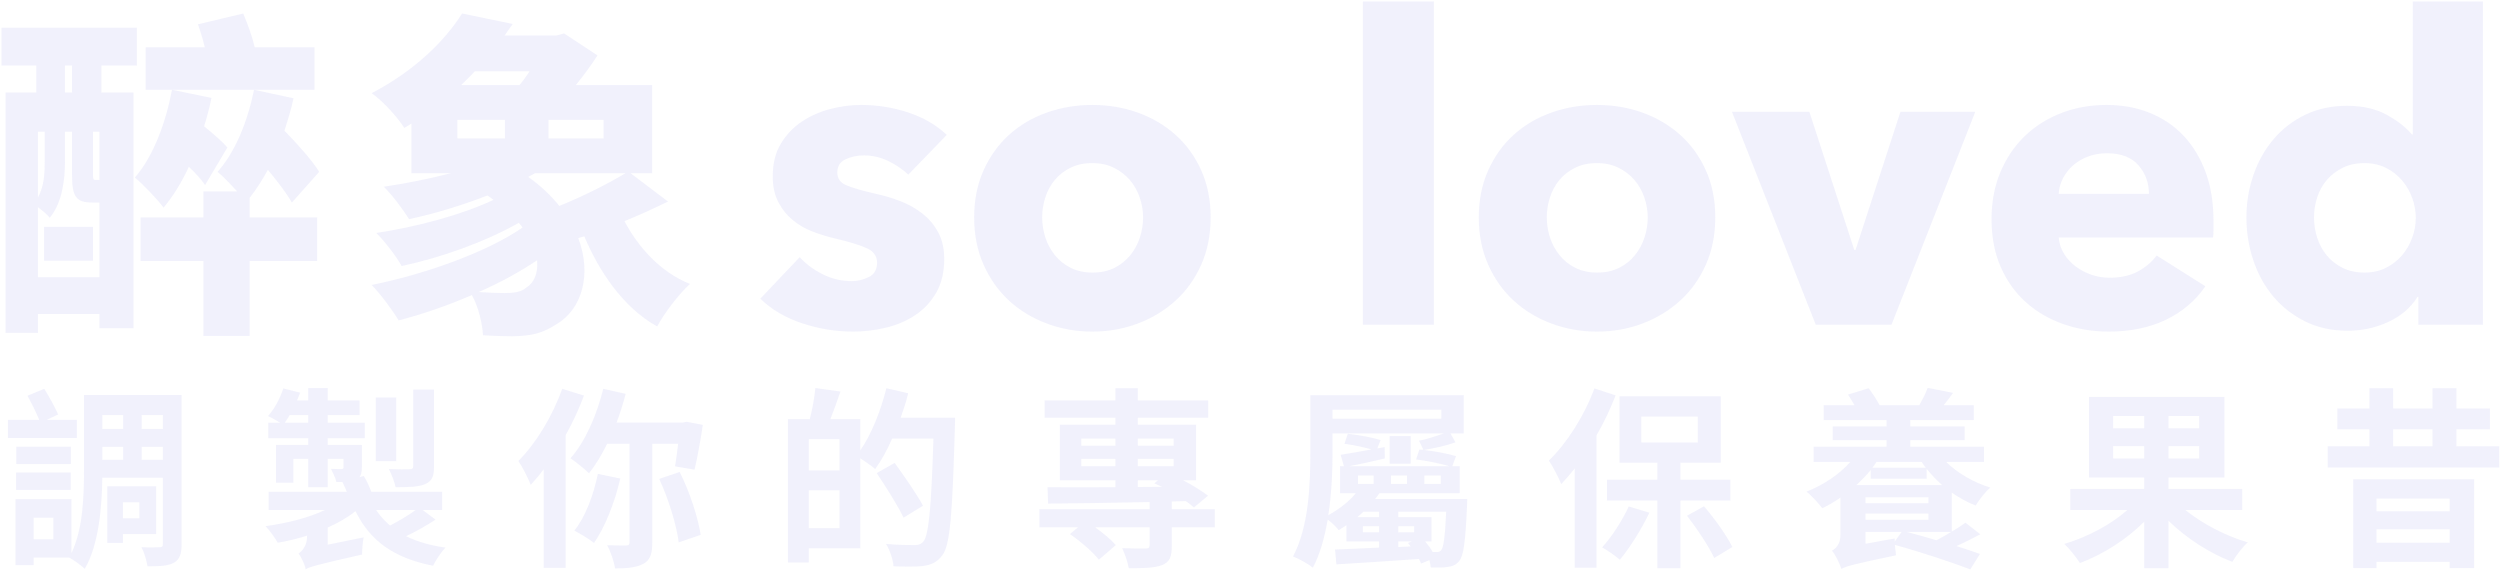 <?xml version="1.0" encoding="UTF-8"?>
<svg width="1555px" height="355px" viewBox="0 0 1555 355" version="1.1" xmlns="http://www.w3.org/2000/svg" xmlns:xlink="http://www.w3.org/1999/xlink">
    <!-- Generator: Sketch 55.2 (78181) - https://sketchapp.com -->
    <title>TOP 10 BG</title>
    <desc>Created with Sketch.</desc>
    <g id="Drunk-Elephant_1920" stroke="none" stroke-width="1" fill="none" fill-rule="evenodd" fill-opacity="0.1">
        <g id="Drunkelephant_index_轉外框" transform="translate(-163, -3659)" fill="#7270DC" fill-rule="nonzero">
            <g id="TOP-10-BG" transform="translate(163.93, 3659.904)">
                <path d="M564.032,107.73 C560.485,104.361 556.318,101.523 551.53,99.218 C546.742,96.913 541.688,95.76 536.368,95.76 C532.289,95.76 528.521,96.558 525.063,98.154 C521.605,99.75 519.876,102.499 519.876,106.4 C519.876,110.124 521.782,112.784 525.595,114.38 C529.408,115.976 535.57,117.749 544.082,119.7 C549.047,120.764 554.057,122.271 559.111,124.222 C564.165,126.173 568.731,128.744 572.81,131.936 C576.889,135.128 580.169,139.029 582.652,143.64 C585.135,148.251 586.376,153.748 586.376,160.132 C586.376,168.467 584.691,175.516 581.322,181.279 C577.953,187.042 573.564,191.697 568.155,195.244 C562.746,198.791 556.673,201.362 549.934,202.958 C543.195,204.554 536.457,205.352 529.718,205.352 C518.901,205.352 508.305,203.623 497.931,200.165 C487.557,196.707 478.912,191.609 471.996,184.87 L496.468,159.068 C500.369,163.324 505.157,166.871 510.832,169.708 C516.507,172.545 522.536,173.964 528.92,173.964 C532.467,173.964 535.969,173.122 539.427,171.437 C542.885,169.752 544.614,166.782 544.614,162.526 C544.614,158.447 542.486,155.433 538.23,153.482 C533.974,151.531 527.324,149.492 518.28,147.364 C513.669,146.3 509.059,144.881 504.448,143.108 C499.837,141.335 495.714,138.941 492.079,135.926 C488.444,132.911 485.473,129.187 483.168,124.754 C480.863,120.321 479.71,115.001 479.71,108.794 C479.71,100.814 481.395,94.031 484.764,88.445 C488.133,82.859 492.478,78.293 497.798,74.746 C503.118,71.199 509.014,68.584 515.487,66.899 C521.96,65.214 528.388,64.372 534.772,64.372 C544.703,64.372 554.412,65.924 563.899,69.027 C573.386,72.13 581.411,76.785 587.972,82.992 L564.032,107.73 Z M752.094,134.33 C752.094,145.147 750.143,154.945 746.242,163.723 C742.341,172.501 737.021,179.949 730.282,186.067 C723.543,192.185 715.741,196.929 706.874,200.298 C698.007,203.667 688.52,205.352 678.412,205.352 C668.481,205.352 659.038,203.667 650.083,200.298 C641.128,196.929 633.325,192.185 626.675,186.067 C620.025,179.949 614.749,172.501 610.848,163.723 C606.947,154.945 604.996,145.147 604.996,134.33 C604.996,123.513 606.947,113.759 610.848,105.07 C614.749,96.381 620.025,89.021 626.675,82.992 C633.325,76.963 641.128,72.352 650.083,69.16 C659.038,65.968 668.481,64.372 678.412,64.372 C688.52,64.372 698.007,65.968 706.874,69.16 C715.741,72.352 723.543,76.963 730.282,82.992 C737.021,89.021 742.341,96.381 746.242,105.07 C750.143,113.759 752.094,123.513 752.094,134.33 Z M710.066,134.33 C710.066,130.074 709.357,125.907 707.938,121.828 C706.519,117.749 704.48,114.158 701.82,111.055 C699.16,107.952 695.879,105.425 691.978,103.474 C688.077,101.523 683.555,100.548 678.412,100.548 C673.269,100.548 668.747,101.523 664.846,103.474 C660.945,105.425 657.708,107.952 655.137,111.055 C652.566,114.158 650.615,117.749 649.285,121.828 C647.955,125.907 647.29,130.074 647.29,134.33 C647.29,138.586 647.955,142.753 649.285,146.832 C650.615,150.911 652.61,154.59 655.27,157.871 C657.93,161.152 661.211,163.767 665.112,165.718 C669.013,167.669 673.535,168.644 678.678,168.644 C683.821,168.644 688.343,167.669 692.244,165.718 C696.145,163.767 699.426,161.152 702.086,157.871 C704.746,154.59 706.741,150.911 708.071,146.832 C709.401,142.753 710.066,138.586 710.066,134.33 Z M846.79,201.096 L846.79,-1.42108547e-14 L890.946,-1.42108547e-14 L890.946,201.096 L846.79,201.096 Z M1065.974,134.33 C1065.974,145.147 1064.023,154.945 1060.122,163.723 C1056.221,172.501 1050.901,179.949 1044.162,186.067 C1037.423,192.185 1029.621,196.929 1020.754,200.298 C1011.887,203.667 1002.4,205.352 992.292,205.352 C982.361,205.352 972.918,203.667 963.963,200.298 C955.008,196.929 947.205,192.185 940.555,186.067 C933.905,179.949 928.629,172.501 924.728,163.723 C920.827,154.945 918.876,145.147 918.876,134.33 C918.876,123.513 920.827,113.759 924.728,105.07 C928.629,96.381 933.905,89.021 940.555,82.992 C947.205,76.963 955.008,72.352 963.963,69.16 C972.918,65.968 982.361,64.372 992.292,64.372 C1002.4,64.372 1011.887,65.968 1020.754,69.16 C1029.621,72.352 1037.423,76.963 1044.162,82.992 C1050.901,89.021 1056.221,96.381 1060.122,105.07 C1064.023,113.759 1065.974,123.513 1065.974,134.33 Z M1023.946,134.33 C1023.946,130.074 1023.237,125.907 1021.818,121.828 C1020.399,117.749 1018.36,114.158 1015.7,111.055 C1013.04,107.952 1009.759,105.425 1005.858,103.474 C1001.957,101.523 997.435,100.548 992.292,100.548 C987.149,100.548 982.627,101.523 978.726,103.474 C974.825,105.425 971.588,107.952 969.017,111.055 C966.446,114.158 964.495,117.749 963.165,121.828 C961.835,125.907 961.17,130.074 961.17,134.33 C961.17,138.586 961.835,142.753 963.165,146.832 C964.495,150.911 966.49,154.59 969.15,157.871 C971.81,161.152 975.091,163.767 978.992,165.718 C982.893,167.669 987.415,168.644 992.558,168.644 C997.701,168.644 1002.223,167.669 1006.124,165.718 C1010.025,163.767 1013.306,161.152 1015.966,157.871 C1018.626,154.59 1020.621,150.911 1021.951,146.832 C1023.281,142.753 1023.946,138.586 1023.946,134.33 Z M1175.566,201.096 L1128.484,201.096 L1076.348,68.628 L1124.494,68.628 L1152.424,154.546 L1153.222,154.546 L1181.152,68.628 L1227.702,68.628 L1175.566,201.096 Z M1335.698,119.7 C1335.698,112.784 1333.526,106.843 1329.181,101.878 C1324.836,96.913 1318.319,94.43 1309.63,94.43 C1305.374,94.43 1301.473,95.095 1297.926,96.425 C1294.379,97.755 1291.276,99.573 1288.616,101.878 C1285.956,104.183 1283.828,106.888 1282.232,109.991 C1280.636,113.094 1279.749,116.331 1279.572,119.7 L1335.698,119.7 Z M1375.864,136.458 L1375.864,141.778 C1375.864,143.551 1375.775,145.236 1375.598,146.832 L1279.572,146.832 C1279.927,150.556 1281.035,153.925 1282.897,156.94 C1284.759,159.955 1287.153,162.57 1290.079,164.787 C1293.005,167.004 1296.286,168.733 1299.921,169.974 C1303.556,171.215 1307.325,171.836 1311.226,171.836 C1318.142,171.836 1323.994,170.55 1328.782,167.979 C1333.57,165.408 1337.471,162.083 1340.486,158.004 L1370.81,177.156 C1364.603,186.2 1356.402,193.16 1346.205,198.037 C1336.008,202.914 1324.171,205.352 1310.694,205.352 C1300.763,205.352 1291.365,203.8 1282.498,200.697 C1273.631,197.594 1265.873,193.072 1259.223,187.131 C1252.573,181.19 1247.342,173.875 1243.529,165.186 C1239.716,156.497 1237.81,146.566 1237.81,135.394 C1237.81,124.577 1239.672,114.779 1243.396,106.001 C1247.12,97.223 1252.174,89.775 1258.558,83.657 C1264.942,77.539 1272.479,72.795 1281.168,69.426 C1289.857,66.057 1299.256,64.372 1309.364,64.372 C1319.117,64.372 1328.073,66.012 1336.23,69.293 C1344.387,72.574 1351.392,77.317 1357.244,83.524 C1363.096,89.731 1367.662,97.267 1370.943,106.134 C1374.224,115.001 1375.864,125.109 1375.864,136.458 Z M1503.278,201.096 L1503.278,183.806 L1502.746,183.806 C1498.49,190.545 1492.416,195.732 1484.525,199.367 C1476.634,203.002 1468.255,204.82 1459.388,204.82 C1449.457,204.82 1440.591,202.869 1432.788,198.968 C1424.985,195.067 1418.38,189.88 1412.971,183.407 C1407.562,176.934 1403.439,169.442 1400.602,160.93 C1397.765,152.418 1396.346,143.551 1396.346,134.33 C1396.346,125.109 1397.809,116.286 1400.735,107.863 C1403.661,99.44 1407.828,92.036 1413.237,85.652 C1418.646,79.268 1425.207,74.214 1432.921,70.49 C1440.635,66.766 1449.28,64.904 1458.856,64.904 C1468.609,64.904 1476.855,66.766 1483.594,70.49 C1490.333,74.214 1495.564,78.293 1499.288,82.726 L1499.82,82.726 L1499.82,-1.42108547e-14 L1543.444,-1.42108547e-14 L1543.444,201.096 L1503.278,201.096 Z M1501.682,134.596 C1501.682,130.34 1500.928,126.173 1499.421,122.094 C1497.914,118.015 1495.786,114.38 1493.037,111.188 C1490.288,107.996 1486.963,105.425 1483.062,103.474 C1479.161,101.523 1474.727,100.548 1469.762,100.548 C1464.619,100.548 1460.097,101.523 1456.196,103.474 C1452.295,105.425 1449.014,107.952 1446.354,111.055 C1443.694,114.158 1441.699,117.749 1440.369,121.828 C1439.039,125.907 1438.374,130.074 1438.374,134.33 C1438.374,138.586 1439.039,142.798 1440.369,146.965 C1441.699,151.132 1443.694,154.812 1446.354,158.004 C1449.014,161.196 1452.295,163.767 1456.196,165.718 C1460.097,167.669 1464.619,168.644 1469.762,168.644 C1474.727,168.644 1479.161,167.669 1483.062,165.718 C1486.963,163.767 1490.288,161.196 1493.037,158.004 C1495.786,154.812 1497.914,151.177 1499.421,147.098 C1500.928,143.019 1501.682,138.852 1501.682,134.596 Z" id="soloved"></path>
                <path d="M26.46,140.216 L56.91,140.216 L56.91,161.216 L26.46,161.216 L26.46,140.216 Z M22.68,171.506 L60.9,171.506 L60.9,125.096 L56.7,125.096 C46.62,125.096 43.89,121.736 43.89,108.296 L43.89,80.996 L39.48,80.996 L39.48,99.476 C39.48,110.396 38.01,124.886 30.03,134.546 C28.56,132.656 25.41,129.926 22.68,128.036 L22.68,171.506 Z M26.88,80.996 L22.68,80.996 L22.68,121.946 C26.67,114.596 26.88,106.406 26.88,99.266 L26.88,80.996 Z M39.48,39.836 L39.48,56.636 L43.89,56.636 L43.89,39.836 L39.48,39.836 Z M60.9,111.026 L60.9,80.996 L56.91,80.996 L56.91,107.876 C56.91,110.816 57.33,111.026 58.59,111.026 L60.9,111.026 Z M62.16,39.836 L62.16,56.636 L82.11,56.636 L82.11,203.216 L60.9,203.216 L60.9,194.396 L22.68,194.396 L22.68,206.156 L2.52,206.156 L2.52,56.636 L21.63,56.636 L21.63,39.836 L3.41060513e-13,39.836 L3.41060513e-13,16.316 L84.21,16.316 L84.21,39.836 L62.16,39.836 Z M140.49,90.866 L126.63,114.176 C124.32,110.816 120.75,106.826 116.55,102.836 C111.93,112.706 106.68,121.316 100.8,128.246 C97.23,123.416 88.2,113.756 82.95,109.556 C94.29,96.536 102.06,75.956 106.05,54.956 L130.62,59.996 C129.36,65.876 127.89,71.966 126,77.636 C131.67,82.256 137.34,87.086 140.49,90.866 Z M194.67,28.496 L194.67,54.956 L89.67,54.956 L89.67,28.496 L126.42,28.496 C125.37,23.666 123.69,18.626 122.22,14.216 L150.36,7.496 C153.09,14.006 156.03,21.986 157.5,28.496 L194.67,28.496 Z M154.35,122.156 L154.35,134.336 L196.35,134.336 L196.35,161.426 L154.35,161.426 L154.35,208.046 L125.58,208.046 L125.58,161.426 L86.52,161.426 L86.52,134.336 L125.58,134.336 L125.58,118.166 L146.58,118.166 C142.59,113.756 137.76,108.716 134.4,105.986 C145.32,93.806 153.09,74.696 157.08,54.956 L181.65,60.206 C180.18,67.136 178.08,73.856 175.98,80.366 C184.38,88.976 193.2,98.846 197.61,105.986 L180.6,125.096 C177.45,119.426 171.78,112.076 165.69,104.726 C162.12,111.236 158.34,117.116 154.35,122.156 Z M331.85,106.826 L327.65,109.136 C335.63,114.806 341.93,120.896 346.97,127.196 C361.46,121.316 377,113.546 388.13,106.826 L331.85,106.826 Z M326.39,178.016 C331.22,175.076 333.95,168.986 333.11,161.006 C322.19,168.356 309.8,175.076 296.78,180.746 C302.66,181.166 308.33,181.376 312.74,181.376 C318.2,181.376 323.03,180.956 326.39,178.016 Z M328.49,43.406 L294.47,43.406 C291.74,46.346 288.8,49.286 285.86,52.016 L322.19,52.016 C324.5,49.286 326.6,46.346 328.49,43.406 Z M340.25,73.646 L340.25,85.196 L374.48,85.196 L374.48,73.646 L340.25,73.646 Z M283.55,85.196 L313.16,85.196 L313.16,73.646 L283.55,73.646 L283.55,85.196 Z M391.28,106.826 L414.59,124.466 C405.98,128.666 396.74,132.866 387.5,136.646 C395.69,152.186 409.34,168.146 428.24,175.706 C421.73,181.586 412.07,193.976 407.87,202.166 C386.24,190.196 371.33,167.096 362.51,146.096 L358.73,147.146 C367.34,169.826 361.04,191.456 345.29,200.696 C336.26,206.576 329.54,208.046 317.78,208.256 C312.32,208.256 306.02,208.046 299.51,207.626 C299.09,200.486 296.78,190.196 292.58,182.636 C277.46,189.146 261.71,194.606 247.01,198.386 C243.23,192.086 235.67,181.796 230.21,176.336 C263.81,169.616 302.24,155.756 324.08,140.636 C323.45,139.586 322.61,138.746 321.77,137.696 C300.56,149.666 273.47,159.326 248.9,164.576 C245.54,158.486 238.4,149.246 233.15,143.996 C258.35,140.216 286.49,132.656 306.02,123.416 C304.76,122.366 303.5,121.526 302.24,120.686 C286.07,126.986 268.64,132.236 253.52,135.386 C249.95,129.716 243.02,120.266 237.77,115.226 C251,113.336 265.7,110.396 279.56,106.826 L254.99,106.826 L254.99,75.956 L250.58,78.686 C246.17,71.756 236.72,61.466 230.21,57.056 C256.88,43.196 275.78,24.506 286.49,7.496 L317.99,14.006 C316.31,16.316 314.63,18.836 312.95,21.146 L345.29,21.146 L349.91,19.886 L370.7,33.536 C367.13,39.206 362.3,45.716 357.26,52.016 L404.72,52.016 L404.72,106.826 L391.28,106.826 Z" id="醉象"></path>
                <path d="M46.87,260.256 L46.87,271.536 L4.03,271.536 L4.03,260.256 L23.47,260.256 C21.67,255.816 18.67,249.816 16.15,245.256 L26.59,240.936 C29.71,245.856 33.43,252.696 35.23,256.896 L28.15,260.256 L46.87,260.256 Z M43.15,276.936 L43.15,287.736 L9.19,287.736 L9.19,276.936 L43.15,276.936 Z M9.07,303.816 L9.07,293.016 L43.03,293.016 L43.03,303.816 L9.07,303.816 Z M85.75,311.496 L75.55,311.496 L75.55,321.456 L85.75,321.456 L85.75,311.496 Z M96.19,331.296 L75.55,331.296 L75.55,336.816 L65.83,336.816 L65.83,301.536 L96.19,301.536 L96.19,331.296 Z M87.19,285.096 L100.39,285.096 L100.39,277.056 L87.19,277.056 L87.19,285.096 Z M62.71,277.056 L62.71,285.096 L75.67,285.096 L75.67,277.056 L62.71,277.056 Z M75.67,257.256 L62.71,257.256 L62.71,265.896 L75.67,265.896 L75.67,257.256 Z M100.39,265.896 L100.39,257.256 L87.19,257.256 L87.19,265.896 L100.39,265.896 Z M32.23,334.536 L32.23,321.096 L19.99,321.096 L19.99,334.536 L32.23,334.536 Z M112.03,244.776 L112.03,337.536 C112.03,343.536 110.95,346.896 107.35,349.056 C103.87,351.096 98.59,351.336 90.79,351.336 C90.31,347.976 88.75,342.576 87.07,339.456 C91.99,339.696 96.79,339.576 98.35,339.456 C99.91,339.456 100.39,338.976 100.39,337.296 L100.39,296.256 L62.71,296.256 C62.47,314.376 60.55,337.896 51.79,352.896 C49.75,350.976 44.71,347.136 42.07,345.936 L19.99,345.936 L19.99,350.616 L8.71,350.616 L8.71,309.576 L43.51,309.576 L43.51,343.176 C50.71,328.056 51.31,307.656 51.31,291.696 L51.31,244.776 L112.03,244.776 Z M269.03,241.416 L269.03,289.296 C269.03,295.416 267.83,298.296 263.51,300.216 C259.31,302.016 253.31,302.136 245.15,302.136 C244.43,298.656 242.51,293.976 240.95,290.856 C246.35,291.096 252.11,291.096 253.79,290.976 C255.47,290.976 256.07,290.496 256.07,288.936 L256.07,241.416 L269.03,241.416 Z M245.51,246.336 L245.51,285.936 L232.79,285.936 L232.79,246.336 L245.51,246.336 Z M257.63,316.296 L233.03,316.296 C235.43,320.016 238.43,323.136 241.67,326.016 C247.19,323.136 253.19,319.536 257.63,316.296 Z M176.15,262.056 L190.79,262.056 L190.79,257.256 L179.27,257.256 C178.31,258.936 177.23,260.616 176.15,262.056 Z M212.09,298.896 L208.31,298.896 C207.71,296.136 206.03,293.016 204.95,290.736 C207.71,290.856 210.47,290.856 211.31,290.856 C212.39,290.856 212.75,290.496 212.75,289.536 L212.75,284.496 L202.91,284.496 L202.91,302.136 L190.79,302.136 L190.79,284.496 L181.55,284.496 L181.55,299.376 L170.75,299.376 L170.75,275.856 L190.79,275.856 L190.79,271.656 L165.95,271.656 L165.95,262.056 L173.39,262.056 C170.99,260.616 167.87,258.816 165.83,257.856 C169.91,253.296 173.27,246.816 175.31,240.696 L185.75,243.336 C185.15,245.016 184.55,246.456 183.83,248.136 L190.79,248.136 L190.79,240.456 L202.91,240.456 L202.91,248.136 L222.71,248.136 L222.71,257.256 L202.91,257.256 L202.91,262.056 L225.95,262.056 L225.95,271.656 L202.91,271.656 L202.91,275.856 L224.15,275.856 L224.15,289.536 C224.15,292.536 223.79,294.576 222.59,295.896 L225.35,295.176 C227.15,298.056 228.83,301.776 230.03,305.016 L274.07,305.016 L274.07,316.296 L261.95,316.296 L269.99,322.296 C264.35,326.016 257.75,329.736 251.63,332.616 C258.59,335.976 266.63,338.376 276.11,339.696 C273.47,342.456 270.11,347.616 268.43,350.976 C244.19,346.296 229.19,335.496 220.19,317.016 C215.39,320.976 209.39,324.336 202.91,327.216 L202.91,337.896 L225.23,333.336 C224.63,336.456 224.27,341.496 224.27,344.016 C195.71,350.496 191.51,351.696 189.11,353.256 L188.99,352.176 C188.27,349.296 186.11,345.096 184.79,343.416 C186.95,341.736 190.07,338.736 190.07,332.616 L190.07,332.256 C184.19,334.176 177.95,335.616 171.83,336.696 C170.15,333.696 166.79,329.016 164.27,326.376 C177.35,324.576 190.91,321.216 201.23,316.296 L166.19,316.296 L166.19,305.016 L214.79,305.016 C213.95,302.856 212.99,300.816 212.03,298.896 L212.09,298.896 Z M348.75,240.936 L362.31,245.136 C359.19,253.416 355.35,261.816 350.91,269.736 L350.91,352.296 L337.23,352.296 L337.23,290.976 C334.59,294.576 331.83,297.816 329.19,300.696 C327.87,297.096 323.91,289.296 321.51,285.816 C332.31,275.016 342.75,257.976 348.75,240.936 Z M370.95,293.856 L384.87,296.736 C381.39,311.976 375.27,327.096 368.55,336.816 C365.79,334.536 359.79,330.936 356.31,329.136 C363.15,320.736 368.19,307.176 370.95,293.856 Z M420.87,275.136 L404.79,275.136 L404.79,336.576 C404.79,343.416 403.59,347.376 399.27,349.776 C395.07,352.056 389.31,352.656 381.63,352.656 C381.03,348.456 378.87,342.096 376.71,338.256 C381.75,338.376 386.79,338.376 388.47,338.376 C390.03,338.376 390.63,337.896 390.63,336.336 L390.63,275.136 L376.71,275.136 C373.35,282.096 369.39,288.456 365.43,293.496 C362.91,290.976 357.15,286.296 353.91,284.136 C363.03,273.936 370.23,257.376 374.31,240.936 L388.23,244.056 C386.67,250.176 384.75,256.056 382.59,261.936 L423.87,261.936 L426.15,261.456 L436.23,263.376 C434.79,273.096 432.75,284.256 431.07,291.216 L418.95,289.176 C419.55,285.456 420.27,280.416 420.87,275.136 Z M409.11,296.976 L421.83,292.656 C428.07,305.016 433.23,320.976 434.91,331.776 L421.23,336.456 C419.91,325.776 414.87,309.336 409.11,296.976 Z M502.15,327.576 L521.23,327.576 L521.23,304.056 L502.15,304.056 L502.15,327.576 Z M521.23,291.696 L521.23,272.256 L502.15,272.256 L502.15,291.696 L521.23,291.696 Z M559.27,258.936 L593.11,258.936 C593.11,258.936 593.11,263.736 592.99,265.416 C591.43,319.056 590.11,338.136 585.19,344.496 C581.83,348.936 578.47,350.256 573.67,351.096 C569.11,351.696 561.91,351.576 554.83,351.336 C554.59,347.376 552.67,341.376 550.15,337.416 C557.83,338.136 564.91,338.136 568.03,338.136 C570.43,338.136 571.75,337.656 573.31,336.096 C576.79,332.256 578.35,314.256 579.67,271.896 L553.99,271.896 C550.87,279.096 547.15,285.696 543.43,290.856 C541.51,289.056 537.43,286.296 534.19,284.136 L534.19,340.176 L502.15,340.176 L502.15,348.936 L489.19,348.936 L489.19,259.776 L502.75,259.776 C504.31,253.776 505.75,246.096 506.23,240.456 L521.83,242.616 C519.79,248.616 517.63,254.616 515.59,259.776 L534.19,259.776 L534.19,279.216 C541.15,269.136 546.91,254.616 550.39,240.576 L563.95,243.696 C562.75,248.856 561.07,253.896 559.27,258.936 Z M573.19,313.656 L561.07,321.096 C557.71,313.896 550.27,302.136 544.39,293.376 L555.55,287.016 C561.55,295.296 569.47,306.696 573.19,313.656 Z M706.79,297.816 L706.79,302.016 L721.91,301.896 C720.23,301.176 718.55,300.336 716.99,299.736 L719.39,297.816 L706.79,297.816 Z M671.63,289.056 L692.87,289.056 L692.87,284.496 L671.63,284.496 L671.63,289.056 Z M671.63,271.896 L671.63,276.336 L692.87,276.336 L692.87,271.896 L671.63,271.896 Z M729.11,271.896 L706.79,271.896 L706.79,276.336 L729.11,276.336 L729.11,271.896 Z M706.79,289.056 L729.11,289.056 L729.11,284.496 L706.79,284.496 L706.79,289.056 Z M754.67,315.816 L754.67,327.096 L727.91,327.096 L727.91,338.736 C727.91,345.336 726.71,348.696 721.79,350.616 C716.99,352.416 710.27,352.536 701.15,352.536 C700.55,348.696 698.75,343.656 697.07,340.056 C702.83,340.296 709.67,340.296 711.59,340.296 C713.51,340.176 714.11,339.816 714.11,338.256 L714.11,327.096 L680.27,327.096 C685.31,330.696 690.35,334.896 693.11,338.136 L682.55,347.256 C679.07,342.576 671.03,335.736 664.55,331.296 L669.59,327.096 L645.59,327.096 L645.59,315.816 L714.11,315.816 L714.11,311.376 C690.47,311.856 667.79,312.216 650.99,312.336 L650.63,302.136 C661.91,302.256 676.67,302.136 692.87,302.136 L692.87,297.816 L658.31,297.816 L658.31,263.256 L692.87,263.256 L692.87,258.936 L648.83,258.936 L648.83,248.136 L692.87,248.136 L692.87,240.576 L706.79,240.576 L706.79,248.136 L750.59,248.136 L750.59,258.936 L706.79,258.936 L706.79,263.256 L743.03,263.256 L743.03,297.816 L734.99,297.816 C740.99,300.936 746.63,304.536 750.47,307.416 L741.71,314.736 C740.27,313.536 738.59,312.096 736.67,310.776 L727.91,311.016 L727.91,315.816 L754.67,315.816 Z M876.51,270.336 L876.51,287.496 L863.43,287.496 L863.43,270.336 L876.51,270.336 Z M889.47,335.856 L885.51,335.856 C887.31,338.016 888.99,340.176 890.19,342.456 L892.83,342.456 C894.03,342.456 894.87,342.216 895.59,341.136 C896.91,339.456 897.87,333.456 898.59,317.376 L868.83,317.376 L868.83,320.736 L889.47,320.736 L889.47,335.856 Z M868.83,339.336 L876.51,338.976 C875.91,338.136 875.43,337.536 874.83,336.816 L877.23,335.856 L868.83,335.856 L868.83,339.336 Z M878.67,330.216 L878.67,326.376 L868.83,326.376 L868.83,330.216 L878.67,330.216 Z M846.75,330.216 L856.83,330.216 L856.83,326.376 L846.75,326.376 L846.75,330.216 Z M856.83,317.376 L847.11,317.376 C845.91,318.576 844.71,319.656 843.39,320.736 L856.83,320.736 L856.83,317.376 Z M827.91,268.656 L827.91,280.416 C827.91,291.576 827.43,305.736 825.27,319.536 C832.71,315.456 838.47,310.656 842.43,305.856 L832.59,305.856 L832.59,289.056 L834.99,289.056 L832.95,281.976 C837.99,281.136 844.83,280.056 852.15,278.616 C847.35,277.296 840.99,275.856 835.35,275.136 L837.39,268.896 C844.59,269.736 852.75,271.176 857.79,272.856 L855.75,278.016 L860.31,277.176 L860.43,284.256 C852.75,286.056 844.83,287.856 838.23,289.056 L900.51,289.056 C894.87,287.376 887.07,285.816 879.87,284.856 L881.91,278.736 L884.43,278.856 L881.67,273.216 C885.99,272.496 892.35,270.336 897.15,268.656 L827.91,268.656 Z M895.59,253.896 L827.91,253.896 L827.91,259.536 L895.59,259.536 L895.59,253.896 Z M895.23,300.096 L895.23,294.816 L885.03,294.816 L885.03,300.096 L895.23,300.096 Z M874.23,300.096 L874.23,294.816 L864.27,294.816 L864.27,300.096 L874.23,300.096 Z M853.47,300.096 L853.47,294.816 L843.75,294.816 L843.75,300.096 L853.47,300.096 Z M854.43,309.456 L911.67,309.456 C911.67,309.456 911.67,312.456 911.55,313.896 C910.59,336.216 909.39,344.736 906.75,347.976 C904.83,350.496 902.43,351.336 899.79,351.696 C897.27,352.176 893.19,352.176 888.99,352.056 C888.87,350.736 888.63,349.056 888.15,347.496 L882.99,349.656 C882.63,348.696 882.15,347.736 881.67,346.776 C863.19,348.096 844.11,349.296 830.31,350.136 L829.47,340.896 C836.91,340.656 846.39,340.176 856.83,339.696 L856.83,335.856 L836.55,335.856 L836.55,325.776 C834.99,326.856 833.31,327.936 831.75,328.896 C830.19,326.736 827.31,324.096 824.91,322.296 C822.99,333.216 820.23,343.656 815.67,352.176 C813.03,350.016 806.91,346.536 803.31,345.216 C813.27,326.736 814.11,299.496 814.11,280.416 L814.11,244.896 L909.51,244.896 L909.51,268.656 L901.23,268.656 L904.35,274.176 C898.47,276.456 890.43,278.016 884.79,278.976 C892.11,279.816 900.03,281.376 904.71,282.816 L902.43,289.056 L906.99,289.056 L906.99,305.856 L857.07,305.856 C856.23,307.056 855.39,308.256 854.43,309.456 Z M990.79,240.696 L1003.99,245.016 C1000.75,253.296 996.79,261.816 992.11,269.856 L992.11,352.176 L978.55,352.176 L978.55,290.496 C975.79,293.976 972.91,297.216 970.15,300.216 C968.83,296.736 964.87,289.056 962.47,285.576 C973.63,274.776 984.55,257.736 990.79,240.696 Z M1012.15,314.136 L1024.99,317.976 C1020.07,328.296 1012.75,339.936 1006.63,347.256 C1004.11,345.096 998.83,341.256 995.59,339.576 C1001.59,332.976 1008.07,323.016 1012.15,314.136 Z M1019.95,258.216 L1019.95,274.296 L1055.11,274.296 L1055.11,258.216 L1019.95,258.216 Z M1075.39,310.416 L1044.31,310.416 L1044.31,352.536 L1029.91,352.536 L1029.91,310.416 L998.59,310.416 L998.59,297.456 L1029.91,297.456 L1029.91,286.896 L1006.39,286.896 L1006.39,245.616 L1069.39,245.616 L1069.39,286.896 L1044.31,286.896 L1044.31,297.456 L1075.39,297.456 L1075.39,310.416 Z M1048.39,319.896 L1058.95,314.016 C1065.79,321.936 1073.11,332.256 1076.59,339.336 L1065.31,346.176 C1062.07,339.096 1054.75,328.056 1048.39,319.896 Z M1153.79,300.816 L1207.07,300.816 C1203.59,297.696 1200.35,294.336 1197.47,290.736 L1197.47,296.856 L1162.67,296.856 L1162.67,291.456 C1160.03,294.696 1156.91,297.816 1153.79,300.816 Z M1212.71,329.976 L1185.11,329.976 C1190.75,331.416 1197.11,333.216 1203.59,335.136 C1206.59,333.576 1209.71,331.776 1212.71,329.976 Z M1177.55,334.056 L1177.55,335.976 L1181.87,329.976 L1159.43,329.976 L1159.43,337.296 L1177.55,334.056 Z M1159.43,318.576 L1159.43,322.416 L1198.55,322.416 L1198.55,318.576 L1159.43,318.576 Z M1159.43,308.376 L1159.43,312.096 L1198.55,312.096 L1198.55,308.376 L1159.43,308.376 Z M1194.35,286.416 L1166.27,286.416 L1163.75,290.016 L1196.87,290.016 C1196.03,288.816 1195.07,287.616 1194.35,286.416 Z M1233.11,286.416 L1209.59,286.416 C1216.79,293.496 1226.63,299.136 1237.07,302.376 C1233.95,305.016 1229.99,310.056 1227.95,313.536 C1222.67,311.496 1217.75,308.736 1213.07,305.496 L1213.07,329.736 C1216.31,327.816 1219.19,326.016 1221.59,324.216 L1230.83,331.416 C1226.15,333.936 1220.87,336.576 1215.95,338.736 C1221.59,340.536 1226.63,342.216 1230.59,343.656 L1224.59,353.256 C1214.03,349.176 1193.15,342.216 1177.67,338.016 C1177.91,340.416 1178.15,342.816 1178.39,344.496 C1151.39,350.136 1147.19,351.336 1144.43,353.016 C1143.47,349.896 1140.71,344.016 1138.55,341.616 C1141.07,340.176 1143.83,337.416 1143.83,331.896 L1143.83,308.616 C1140.11,311.136 1136.39,313.416 1132.55,315.216 C1130.51,312.576 1125.83,307.296 1122.71,304.896 C1133.15,300.816 1143.11,294.216 1149.95,286.416 L1127.15,286.416 L1127.15,276.936 L1172.51,276.936 L1172.51,272.856 L1139.03,272.856 L1139.03,264.336 L1172.51,264.336 L1172.51,260.376 L1133.39,260.376 L1133.39,251.136 L1152.59,251.136 C1151.27,248.856 1149.83,246.456 1148.51,244.536 L1161.35,240.576 C1163.87,243.816 1166.51,248.016 1168.19,251.136 L1192.91,251.136 C1194.83,247.656 1196.99,243.456 1198.07,240.336 L1213.91,243.456 C1211.87,246.216 1209.95,248.856 1208.03,251.136 L1226.75,251.136 L1226.75,260.376 L1187.27,260.376 L1187.27,264.336 L1221.11,264.336 L1221.11,272.856 L1187.27,272.856 L1187.27,276.936 L1233.11,276.936 L1233.11,286.416 Z M1313.43,284.256 L1332.75,284.256 L1332.75,276.576 L1313.43,276.576 L1313.43,284.256 Z M1313.43,257.856 L1313.43,265.536 L1332.75,265.536 L1332.75,257.856 L1313.43,257.856 Z M1366.95,265.536 L1366.95,257.856 L1347.87,257.856 L1347.87,265.536 L1366.95,265.536 Z M1366.95,284.256 L1366.95,276.576 L1347.87,276.576 L1347.87,284.256 L1366.95,284.256 Z M1393.71,316.296 L1358.31,316.296 C1368.87,324.816 1383.51,332.496 1397.19,336.456 C1393.95,339.336 1389.63,344.976 1387.59,348.576 C1373.67,343.296 1359.03,333.936 1347.87,323.016 L1347.87,352.536 L1332.75,352.536 L1332.75,323.616 C1321.71,334.656 1307.07,344.016 1292.79,349.296 C1290.63,345.936 1286.31,340.416 1283.07,337.416 C1297.35,333.216 1312.23,325.296 1322.31,316.296 L1286.79,316.296 L1286.79,303.216 L1332.75,303.216 L1332.75,296.136 L1298.43,296.136 L1298.43,245.976 L1382.67,245.976 L1382.67,296.136 L1347.87,296.136 L1347.87,303.216 L1393.71,303.216 L1393.71,316.296 Z M1522.75,309.216 L1477.27,309.216 L1477.27,317.136 L1522.75,317.136 L1522.75,309.216 Z M1477.27,336.696 L1522.75,336.696 L1522.75,328.296 L1477.27,328.296 L1477.27,336.696 Z M1462.75,352.416 L1462.75,297.216 L1537.99,297.216 L1537.99,352.416 L1522.75,352.416 L1522.75,348.576 L1477.27,348.576 L1477.27,352.416 L1462.75,352.416 Z M1487.59,266.136 L1487.59,276.696 L1512.07,276.696 L1512.07,266.136 L1487.59,266.136 Z M1526.95,276.696 L1553.59,276.696 L1553.59,289.896 L1446.91,289.896 L1446.91,276.696 L1472.83,276.696 L1472.83,266.136 L1452.91,266.136 L1452.91,253.176 L1472.83,253.176 L1472.83,240.576 L1487.59,240.576 L1487.59,253.176 L1512.07,253.176 L1512.07,240.576 L1526.95,240.576 L1526.95,253.176 L1547.83,253.176 L1547.83,266.136 L1526.95,266.136 L1526.95,276.696 Z" id="調製你的專屬保養果昔"></path>
            </g>
        </g>
    </g>
</svg>